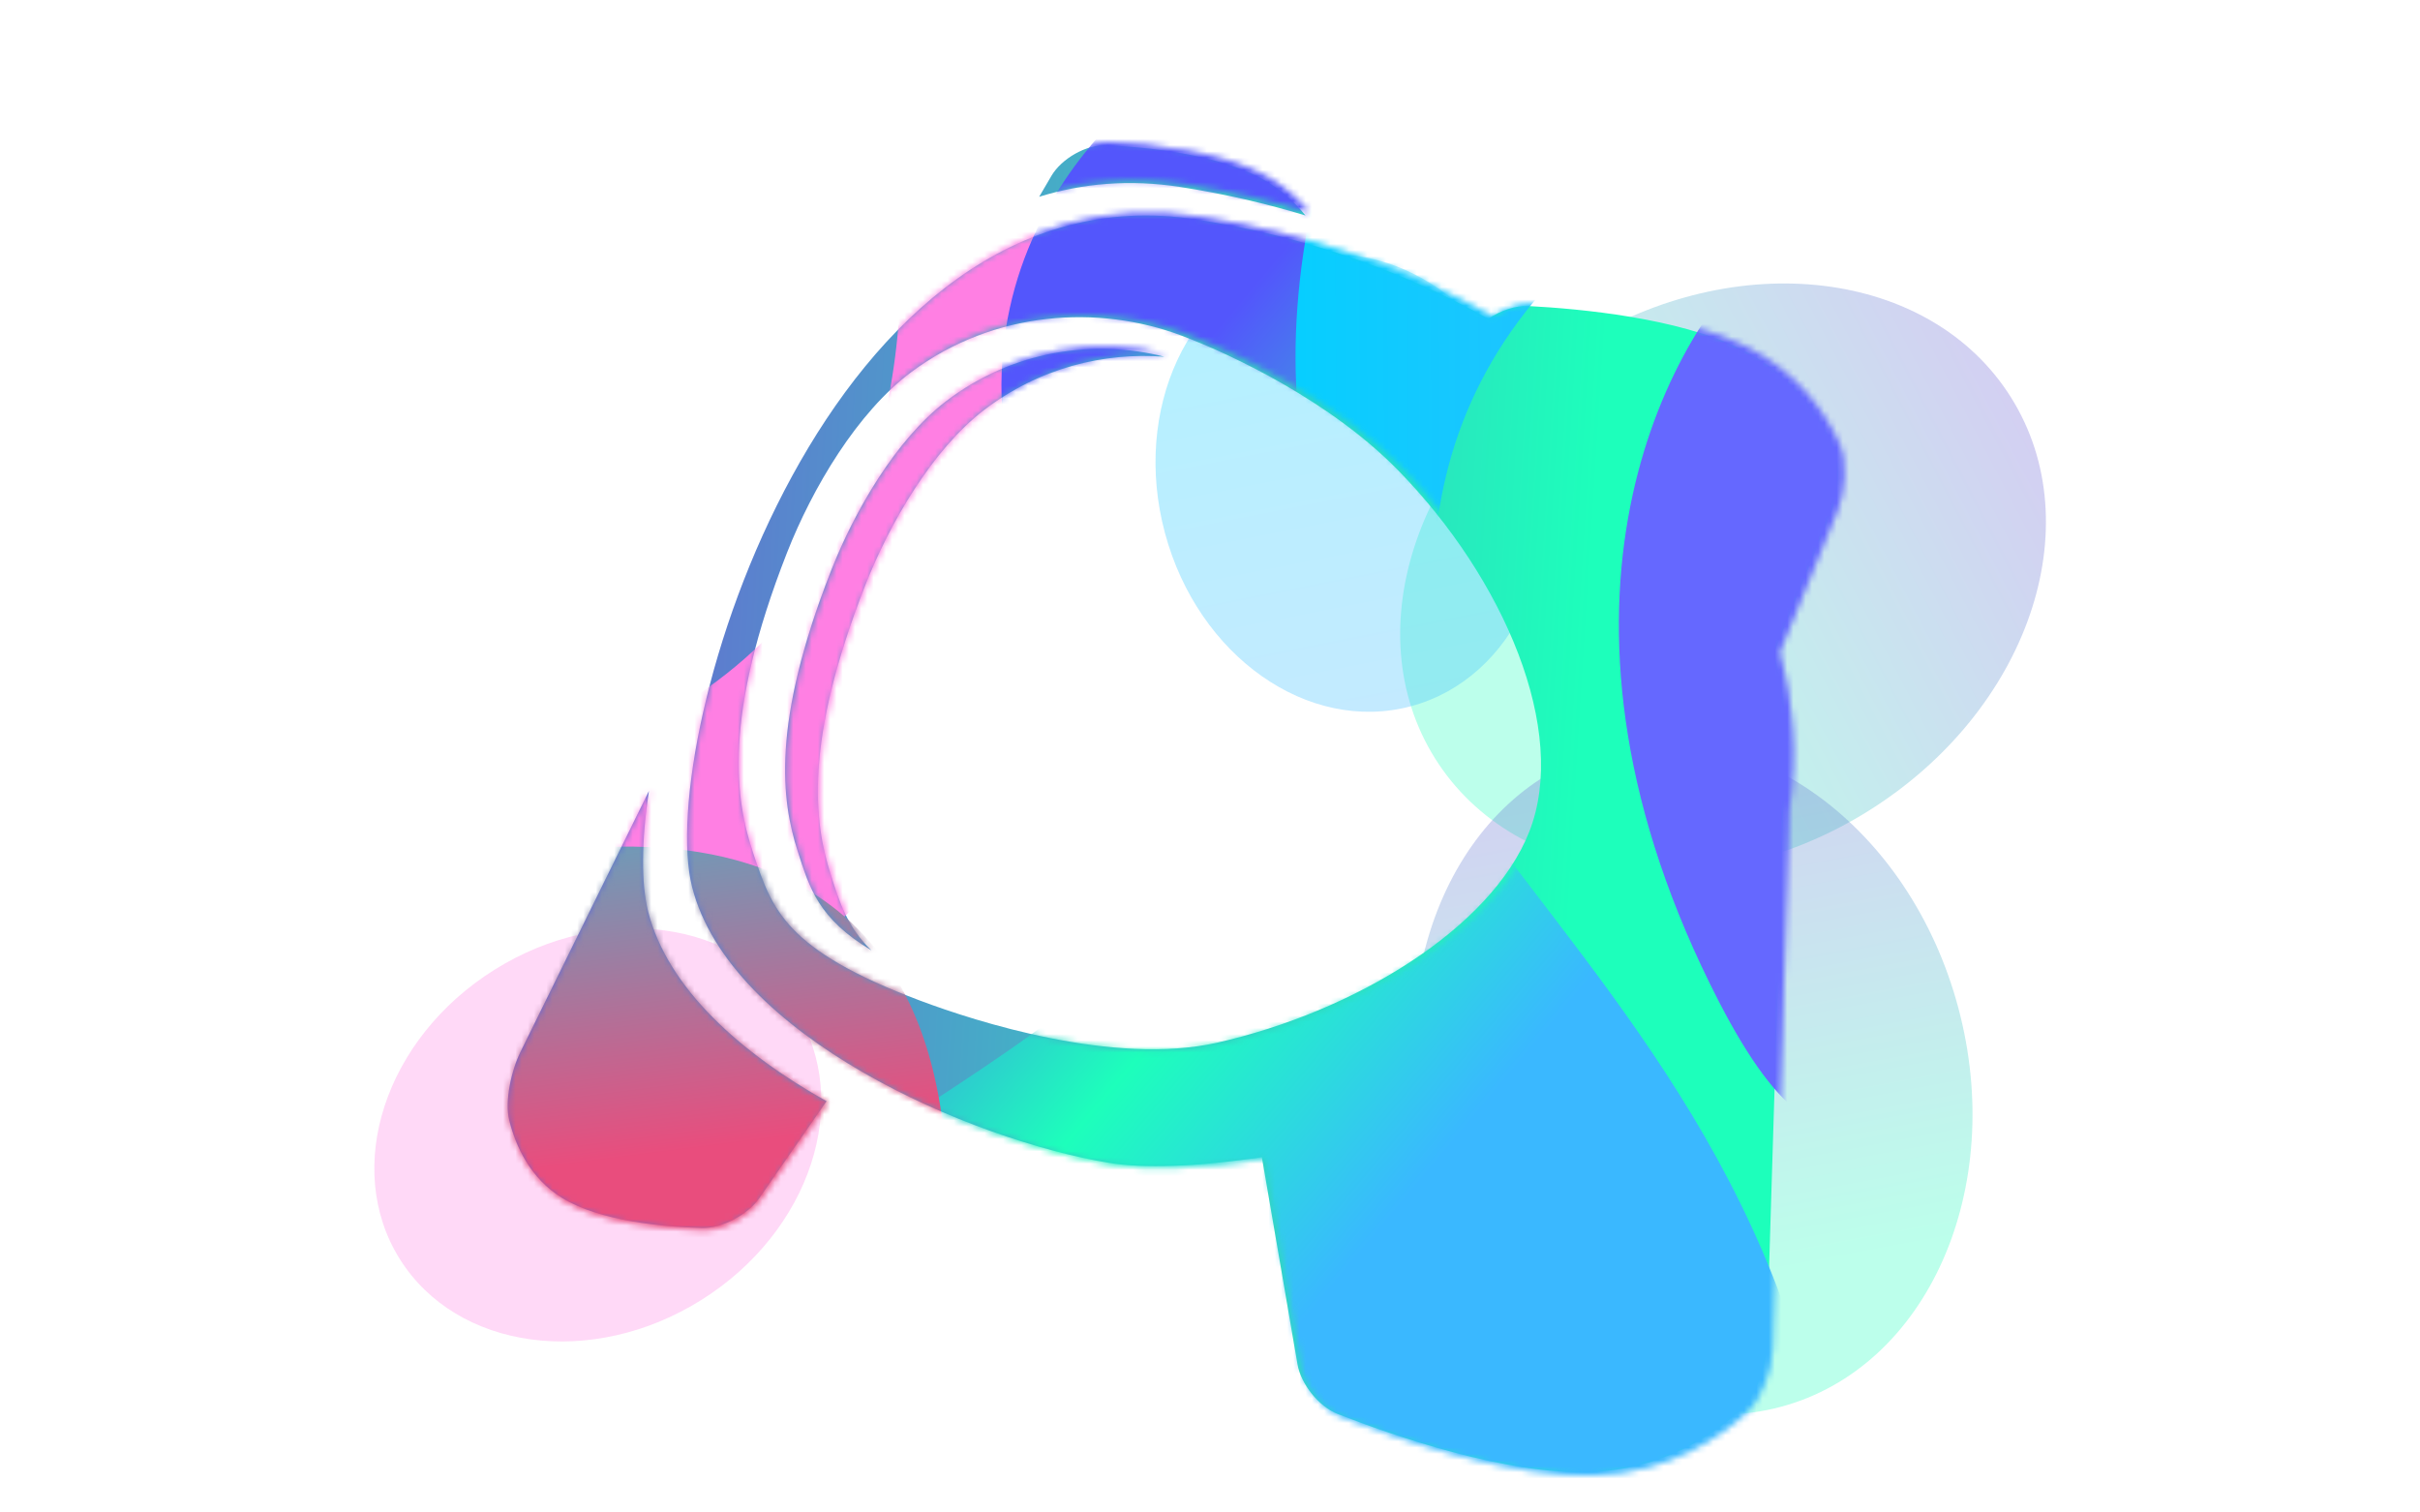 <svg width="392" height="245" viewBox="0 0 392 245" fill="none" xmlns="http://www.w3.org/2000/svg">
<g style="mix-blend-mode:lighten" opacity="0.3" filter="url(#filter0_f_32_14937)">
<ellipse cx="279.106" cy="93.619" rx="55.053" ry="44.481" transform="rotate(147.939 279.106 93.619)" fill="url(#paint0_linear_32_14937)"/>
</g>
<g style="mix-blend-mode:lighten" opacity="0.3" filter="url(#filter1_f_32_14937)">
<ellipse cx="274.232" cy="174.702" rx="55.053" ry="44.481" transform="rotate(74.976 274.232 174.702)" fill="url(#paint1_linear_32_14937)"/>
</g>
<g style="mix-blend-mode:lighten" opacity="0.3" filter="url(#filter2_f_32_14937)">
<ellipse cx="218.861" cy="78.246" rx="37.431" ry="31.225" transform="rotate(74.976 218.861 78.246)" fill="url(#paint2_linear_32_14937)"/>
</g>
<g style="mix-blend-mode:lighten" opacity="0.3" filter="url(#filter3_f_32_14937)">
<ellipse cx="96.835" cy="183.842" rx="37.856" ry="31.56" transform="rotate(147.939 96.835 183.842)" fill="#FF7FE3"/>
</g>
<path fill-rule="evenodd" clip-rule="evenodd" d="M211.469 34.905C209.707 32.723 207.442 30.648 204.539 29.034C197.302 25.01 186.102 23.852 179.257 23.532C175.959 23.377 171.95 25.696 170.307 28.497L168.327 31.874C175.347 29.695 182.973 29.016 191.195 30.29C198.207 31.377 204.983 32.933 211.469 34.905ZM112.114 143.694C105.973 119.564 134.219 26.324 193.783 35.553C211.296 38.267 227.335 43.911 241.071 51.645C243.036 50.313 245.485 49.465 247.591 49.575C256.098 50.022 271.777 51.506 281.784 56.444C290.294 60.644 294.701 67.341 296.875 72.074C298.228 75.019 297.807 80.031 296.585 83.032L287.304 105.815C289.55 114.104 290.142 122.678 288.835 131.291L286.169 218.122C286.07 221.35 284.411 226.102 282.007 228.316C277.553 232.419 269.387 238.007 257.651 238.447C244.075 238.956 225.722 232.578 216.675 229.041C213.61 227.842 210.722 224.191 210.174 221.007L204.399 187.437C194.031 189.008 185.17 189.282 179.675 188.371C157.105 184.629 118.256 167.824 112.114 143.694ZM127.476 89.548C131.592 79.06 138.869 66.764 147.65 60.246C161.133 50.239 178.019 49.347 191.332 54.346C199.816 57.532 215.668 65.129 226.468 76.181C243.658 93.771 254.13 118.373 247.722 134.704C241.566 150.393 219.383 163.877 197.154 168.896C180.471 172.664 158.07 165.476 149.056 162.09C127.072 153.835 125.071 147.241 122.078 138.406C119.085 129.57 117.042 116.14 127.476 89.548ZM134.614 92.445C138.452 82.662 145.174 71.168 153.196 65.025C164.119 56.661 177.388 54.926 188.623 57.785C178.855 57.034 168.332 59.572 159.346 66.463C151.074 72.807 144.138 84.674 140.176 94.773C130.129 120.378 131.882 133.228 134.574 141.664C136.018 146.191 137.203 150.103 141.15 153.942C132.585 148.802 131.133 143.902 129.205 137.877C126.589 129.702 124.881 117.249 134.614 92.445ZM104.992 147.667C103.849 143.177 103.897 136.292 105.116 128.12L84.285 170.441C82.853 173.351 81.709 178.356 82.493 181.493C83.511 185.57 85.826 190.857 91.082 194.069C97.189 197.799 107.264 198.729 113.673 198.918C116.972 199.015 121.151 196.734 123.005 194.061L133.885 178.376C120.033 170.614 108.16 160.116 104.992 147.667Z" fill="url(#paint3_linear_32_14937)"/>
<mask id="mask0_32_14937" style="mask-type:alpha" maskUnits="userSpaceOnUse" x="82" y="23" width="217" height="216">
<path fill-rule="evenodd" clip-rule="evenodd" d="M212.097 34.436C210.327 32.244 208.051 30.159 205.134 28.537C197.862 24.493 186.607 23.329 179.729 23.007C176.415 22.852 172.386 25.183 170.736 27.997L168.746 31.391C175.8 29.201 183.463 28.519 191.725 29.799C198.771 30.891 205.58 32.455 212.097 34.436ZM112.26 143.756C106.088 119.508 134.472 25.813 194.326 35.088C211.924 37.814 228.041 43.486 241.844 51.258C243.818 49.919 246.279 49.067 248.396 49.178C256.944 49.627 272.7 51.119 282.755 56.08C291.306 60.301 295.735 67.031 297.919 71.787C299.279 74.747 298.856 79.783 297.628 82.798L288.302 105.693C290.559 114.022 291.154 122.638 289.841 131.293L287.161 218.547C287.062 221.791 285.395 226.566 282.979 228.79C278.503 232.913 270.298 238.529 258.505 238.971C244.863 239.482 226.42 233.073 217.329 229.519C214.249 228.315 211.347 224.646 210.796 221.446L204.993 187.712C194.575 189.291 185.671 189.566 180.149 188.651C157.469 184.891 118.431 168.004 112.26 143.756ZM127.696 89.346C131.832 78.807 139.145 66.451 147.969 59.901C161.517 49.846 178.485 48.949 191.863 53.973C200.388 57.174 216.318 64.808 227.17 75.914C244.443 93.59 254.967 118.312 248.527 134.722C242.342 150.487 220.051 164.037 197.713 169.081C180.949 172.867 158.439 165.644 149.381 162.242C127.29 153.947 125.279 147.321 122.272 138.442C119.265 129.564 117.211 116.068 127.696 89.346ZM134.869 92.257C138.726 82.426 145.481 70.876 153.541 64.703C164.517 56.298 177.851 54.555 189.141 57.428C179.325 56.674 168.751 59.224 159.722 66.149C151.409 72.524 144.44 84.448 140.458 94.596C130.362 120.326 132.123 133.239 134.828 141.716C136.28 146.266 137.471 150.196 141.436 154.054C132.83 148.889 131.371 143.965 129.433 137.911C126.805 129.696 125.089 117.182 134.869 92.257ZM105.102 147.749C103.954 143.236 104.002 136.318 105.227 128.106L84.295 170.634C82.856 173.558 81.706 178.587 82.494 181.739C83.518 185.837 85.843 191.15 91.125 194.377C97.261 198.125 107.386 199.06 113.826 199.249C117.142 199.347 121.341 197.054 123.203 194.369L134.136 178.607C120.217 170.807 108.286 160.258 105.102 147.749Z" fill="white"/>
<path fill-rule="evenodd" clip-rule="evenodd" d="M212.097 34.436C210.327 32.244 208.051 30.159 205.134 28.537C197.862 24.493 186.607 23.329 179.729 23.007C176.415 22.852 172.386 25.183 170.736 27.997L168.746 31.391C175.8 29.201 183.463 28.519 191.725 29.799C198.771 30.891 205.58 32.455 212.097 34.436ZM112.26 143.756C106.088 119.508 134.472 25.813 194.326 35.088C211.924 37.814 228.041 43.486 241.844 51.258C243.818 49.919 246.279 49.067 248.396 49.178C256.944 49.627 272.7 51.119 282.755 56.08C291.306 60.301 295.735 67.031 297.919 71.787C299.279 74.747 298.856 79.783 297.628 82.798L288.302 105.693C290.559 114.022 291.154 122.638 289.841 131.293L287.161 218.547C287.062 221.791 285.395 226.566 282.979 228.79C278.503 232.913 270.298 238.529 258.505 238.971C244.863 239.482 226.42 233.073 217.329 229.519C214.249 228.315 211.347 224.646 210.796 221.446L204.993 187.712C194.575 189.291 185.671 189.566 180.149 188.651C157.469 184.891 118.431 168.004 112.26 143.756ZM127.696 89.346C131.832 78.807 139.145 66.451 147.969 59.901C161.517 49.846 178.485 48.949 191.863 53.973C200.388 57.174 216.318 64.808 227.17 75.914C244.443 93.59 254.967 118.312 248.527 134.722C242.342 150.487 220.051 164.037 197.713 169.081C180.949 172.867 158.439 165.644 149.381 162.242C127.29 153.947 125.279 147.321 122.272 138.442C119.265 129.564 117.211 116.068 127.696 89.346ZM134.869 92.257C138.726 82.426 145.481 70.876 153.541 64.703C164.517 56.298 177.851 54.555 189.141 57.428C179.325 56.674 168.751 59.224 159.722 66.149C151.409 72.524 144.44 84.448 140.458 94.596C130.362 120.326 132.123 133.239 134.828 141.716C136.28 146.266 137.471 150.196 141.436 154.054C132.83 148.889 131.371 143.965 129.433 137.911C126.805 129.696 125.089 117.182 134.869 92.257ZM105.102 147.749C103.954 143.236 104.002 136.318 105.227 128.106L84.295 170.634C82.856 173.558 81.706 178.587 82.494 181.739C83.518 185.837 85.843 191.15 91.125 194.377C97.261 198.125 107.386 199.06 113.826 199.249C117.142 199.347 121.341 197.054 123.203 194.369L134.136 178.607C120.217 170.807 108.286 160.258 105.102 147.749Z" fill="white" fill-opacity="0.2"/>
</mask>
<g mask="url(#mask0_32_14937)">
<g filter="url(#filter4_f_32_14937)">
<path d="M232.065 151.412C181.392 106.444 201.769 43.266 218.291 17.297C258.534 2.967 323.403 -13.216 260.931 36.691C182.84 99.076 295.407 207.621 232.065 151.412Z" fill="url(#paint4_linear_32_14937)"/>
</g>
<g filter="url(#filter5_f_32_14937)">
<path d="M157.21 16.966C194.252 73.692 157.957 129.273 135.179 149.974C92.582 153.2 25.741 151.729 99.152 120.035C190.915 80.418 110.907 -53.94 157.21 16.966Z" fill="#FF7FE3"/>
</g>
<g filter="url(#filter6_df_32_14937)">
<path d="M174.256 102.475C144.95 52.183 175.973 18.623 195.148 8.13C225.16 -39.62 273.641 -110.143 227.471 -10.233C169.758 114.655 270.33 130.952 293.94 227.921C317.55 324.889 -27.602 315.333 72.833 234.104C173.268 152.876 210.888 165.341 174.256 102.475Z" fill="url(#paint5_linear_32_14937)"/>
</g>
<g filter="url(#filter7_f_32_14937)">
<path d="M284.551 41.712C269.155 55.984 246.382 100.08 278.461 162.29C318.56 240.052 323.901 67.008 284.551 41.712Z" fill="#6568FF"/>
</g>
<g filter="url(#filter8_f_32_14937)">
<path d="M56.63 147.033C92.17 131.856 161.15 122.824 152.755 208.119C142.262 314.737 49.603 230.885 56.63 147.033Z" fill="url(#paint6_linear_32_14937)"/>
</g>
</g>
<defs>
<filter id="filter0_f_32_14937" x="166.804" y="-14.081" width="224.604" height="215.4" filterUnits="userSpaceOnUse" color-interpolation-filters="sRGB">
<feFlood flood-opacity="0" result="BackgroundImageFix"/>
<feBlend mode="normal" in="SourceGraphic" in2="BackgroundImageFix" result="shape"/>
<feGaussianBlur stdDeviation="30" result="effect1_foregroundBlur_32_14937"/>
</filter>
<filter id="filter1_f_32_14937" x="178.951" y="70.283" width="190.562" height="208.836" filterUnits="userSpaceOnUse" color-interpolation-filters="sRGB">
<feFlood flood-opacity="0" result="BackgroundImageFix"/>
<feBlend mode="normal" in="SourceGraphic" in2="BackgroundImageFix" result="shape"/>
<feGaussianBlur stdDeviation="25" result="effect1_foregroundBlur_32_14937"/>
</filter>
<filter id="filter2_f_32_14937" x="137.172" y="-8.809" width="163.378" height="174.11" filterUnits="userSpaceOnUse" color-interpolation-filters="sRGB">
<feFlood flood-opacity="0" result="BackgroundImageFix"/>
<feBlend mode="normal" in="SourceGraphic" in2="BackgroundImageFix" result="shape"/>
<feGaussianBlur stdDeviation="25" result="effect1_foregroundBlur_32_14937"/>
</filter>
<filter id="filter3_f_32_14937" x="0.635" y="90.385" width="192.401" height="186.913" filterUnits="userSpaceOnUse" color-interpolation-filters="sRGB">
<feFlood flood-opacity="0" result="BackgroundImageFix"/>
<feBlend mode="normal" in="SourceGraphic" in2="BackgroundImageFix" result="shape"/>
<feGaussianBlur stdDeviation="30" result="effect1_foregroundBlur_32_14937"/>
</filter>
<filter id="filter4_f_32_14937" x="138.089" y="-58.942" width="210.62" height="287.837" filterUnits="userSpaceOnUse" color-interpolation-filters="sRGB">
<feFlood flood-opacity="0" result="BackgroundImageFix"/>
<feBlend mode="normal" in="SourceGraphic" in2="BackgroundImageFix" result="shape"/>
<feGaussianBlur stdDeviation="30.916" result="effect1_foregroundBlur_32_14937"/>
</filter>
<filter id="filter5_f_32_14937" x="4.539" y="-65.181" width="230.396" height="278.162" filterUnits="userSpaceOnUse" color-interpolation-filters="sRGB">
<feFlood flood-opacity="0" result="BackgroundImageFix"/>
<feBlend mode="normal" in="SourceGraphic" in2="BackgroundImageFix" result="shape"/>
<feGaussianBlur stdDeviation="30.916" result="effect1_foregroundBlur_32_14937"/>
</filter>
<filter id="filter6_df_32_14937" x="9.46" y="-105.923" width="330.642" height="448.766" filterUnits="userSpaceOnUse" color-interpolation-filters="sRGB">
<feFlood flood-opacity="0" result="BackgroundImageFix"/>
<feColorMatrix in="SourceAlpha" type="matrix" values="0 0 0 0 0 0 0 0 0 0 0 0 0 0 0 0 0 0 127 0" result="hardAlpha"/>
<feOffset/>
<feGaussianBlur stdDeviation="5"/>
<feComposite in2="hardAlpha" operator="out"/>
<feColorMatrix type="matrix" values="0 0 0 0 1 0 0 0 0 0.5 0 0 0 0 0.89 0 0 0 1 0"/>
<feBlend mode="normal" in2="BackgroundImageFix" result="effect1_dropShadow_32_14937"/>
<feBlend mode="normal" in="SourceGraphic" in2="effect1_dropShadow_32_14937" result="shape"/>
<feGaussianBlur stdDeviation="22.5" result="effect2_foregroundBlur_32_14937"/>
</filter>
<filter id="filter7_f_32_14937" x="226.131" y="5.614" width="121.42" height="212.713" filterUnits="userSpaceOnUse" color-interpolation-filters="sRGB">
<feFlood flood-opacity="0" result="BackgroundImageFix"/>
<feBlend mode="normal" in="SourceGraphic" in2="BackgroundImageFix" result="shape"/>
<feGaussianBlur stdDeviation="18.049" result="effect1_foregroundBlur_32_14937"/>
</filter>
<filter id="filter8_f_32_14937" x="16.578" y="97.464" width="176.551" height="200.514" filterUnits="userSpaceOnUse" color-interpolation-filters="sRGB">
<feFlood flood-opacity="0" result="BackgroundImageFix"/>
<feBlend mode="normal" in="SourceGraphic" in2="BackgroundImageFix" result="shape"/>
<feGaussianBlur stdDeviation="19.836" result="effect1_foregroundBlur_32_14937"/>
</filter>
<linearGradient id="paint0_linear_32_14937" x1="224.053" y1="74.749" x2="313.484" y2="81.706" gradientUnits="userSpaceOnUse">
<stop stop-color="#6C5DD3"/>
<stop offset="1" stop-color="#1DFFBB"/>
</linearGradient>
<linearGradient id="paint1_linear_32_14937" x1="219.179" y1="155.831" x2="308.61" y2="162.788" gradientUnits="userSpaceOnUse">
<stop stop-color="#6C5DD3"/>
<stop offset="1" stop-color="#1DFFBB"/>
</linearGradient>
<linearGradient id="paint2_linear_32_14937" x1="182.408" y1="52.773" x2="262.558" y2="58.186" gradientUnits="userSpaceOnUse">
<stop stop-color="#00D1FF"/>
<stop offset="1" stop-color="#3AB8FF"/>
</linearGradient>
<linearGradient id="paint3_linear_32_14937" x1="82.238" y1="85.404" x2="257.616" y2="96.455" gradientUnits="userSpaceOnUse">
<stop stop-color="#6C5DD3"/>
<stop offset="1" stop-color="#1DFFBB"/>
</linearGradient>
<linearGradient id="paint4_linear_32_14937" x1="198.761" y1="20.849" x2="295.207" y2="20.203" gradientUnits="userSpaceOnUse">
<stop stop-color="#00D1FF"/>
<stop offset="1" stop-color="#3AB8FF"/>
</linearGradient>
<linearGradient id="paint5_linear_32_14937" x1="203.865" y1="45.276" x2="291.21" y2="118.388" gradientUnits="userSpaceOnUse">
<stop stop-color="#5356FC"/>
<stop offset="0.578" stop-color="#1DFFBB"/>
<stop offset="1" stop-color="#3AB8FF"/>
</linearGradient>
<linearGradient id="paint6_linear_32_14937" x1="148.175" y1="85.819" x2="160.229" y2="180.024" gradientUnits="userSpaceOnUse">
<stop stop-color="#05DEEB"/>
<stop offset="1" stop-color="#E94D7D"/>
</linearGradient>
</defs>
</svg>
